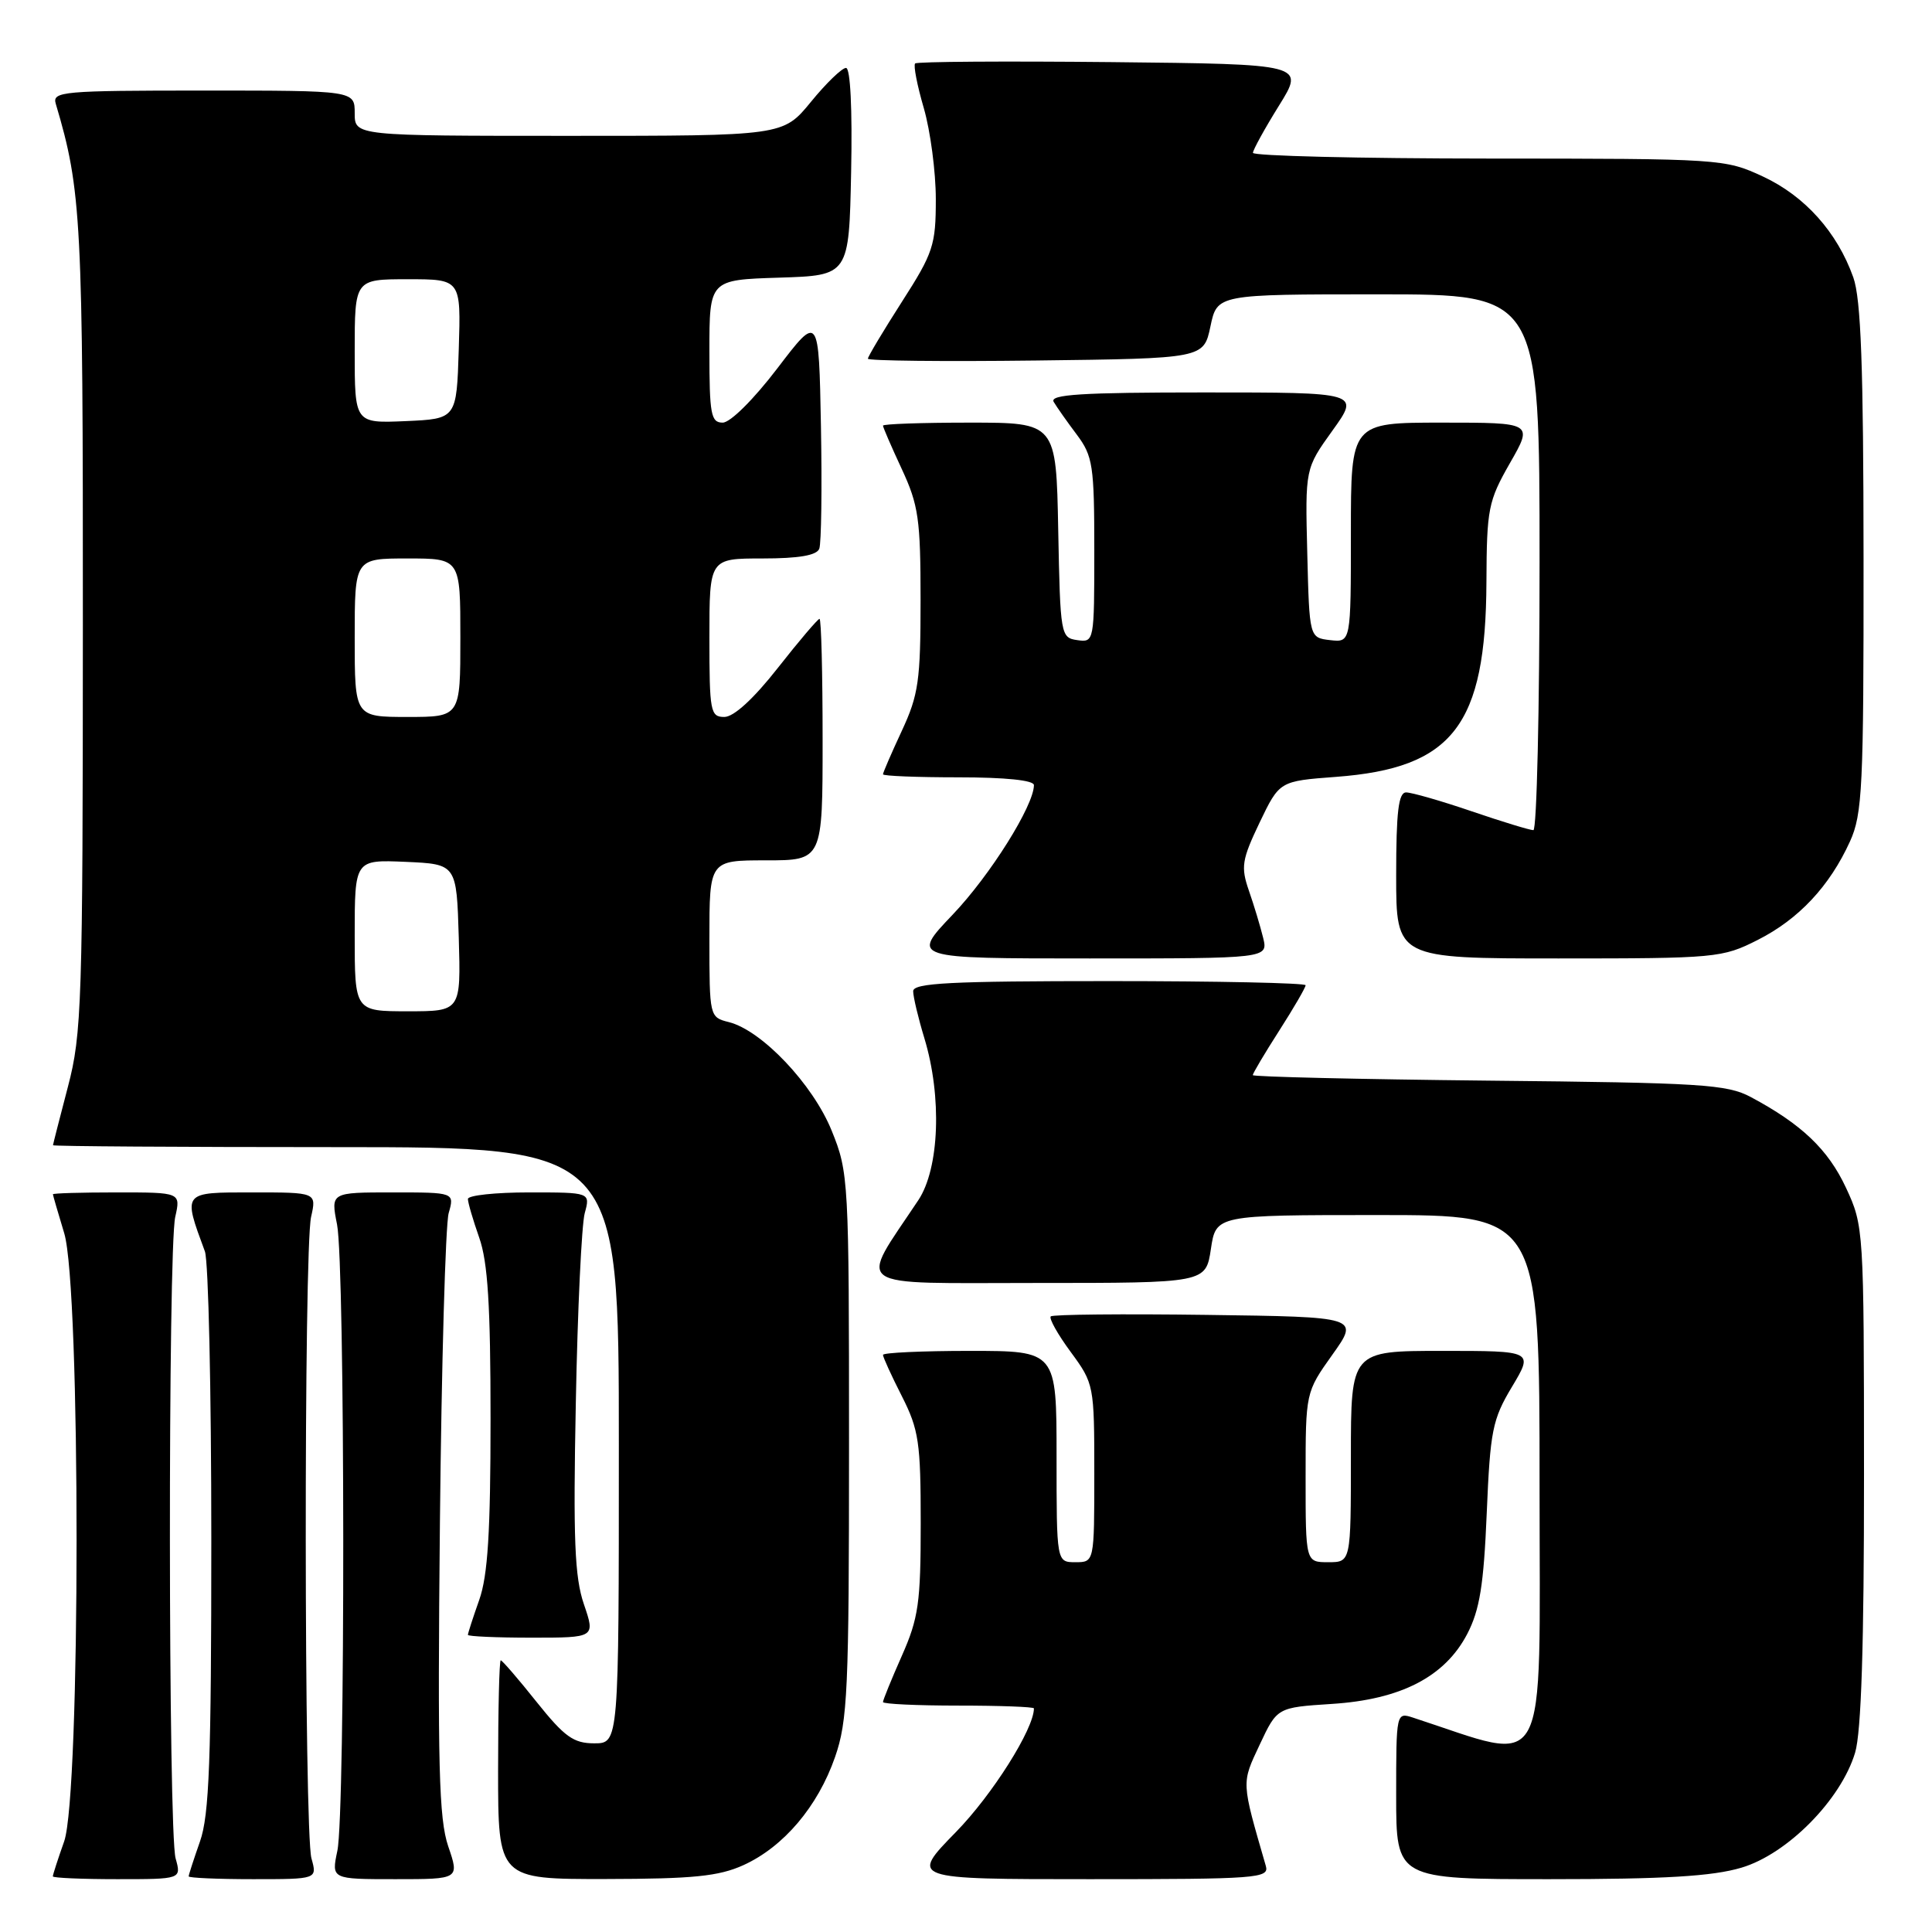 <?xml version="1.0" encoding="UTF-8" standalone="no"?>
<!DOCTYPE svg PUBLIC "-//W3C//DTD SVG 1.1//EN" "http://www.w3.org/Graphics/SVG/1.1/DTD/svg11.dtd" >
<svg xmlns="http://www.w3.org/2000/svg" xmlns:xlink="http://www.w3.org/1999/xlink" version="1.1" viewBox="0 0 256 256">
 <g >
 <path fill="currentColor"
d=" M 23.27 246.25 C 22.29 242.76 22.25 165.61 23.22 161.25 C 23.95 158.00 23.95 158.00 15.47 158.00 C 10.81 158.00 7.00 158.11 7.01 158.25 C 7.02 158.39 7.69 160.71 8.51 163.41 C 10.70 170.64 10.69 237.78 8.50 244.00 C 7.67 246.34 7.00 248.42 7.00 248.63 C 7.00 248.83 10.83 249.00 15.52 249.00 C 24.04 249.00 24.04 249.00 23.27 246.25 Z  M 41.27 246.25 C 40.29 242.76 40.25 165.61 41.22 161.25 C 41.95 158.00 41.95 158.00 33.46 158.00 C 24.12 158.00 24.22 157.88 27.15 165.82 C 27.62 167.09 28.00 184.24 28.00 203.94 C 28.00 233.21 27.73 240.52 26.50 244.00 C 25.68 246.34 25.00 248.42 25.00 248.63 C 25.00 248.83 28.83 249.00 33.52 249.00 C 42.04 249.00 42.04 249.00 41.27 246.25 Z  M 59.39 244.64 C 58.16 241.01 57.97 233.95 58.29 201.89 C 58.50 180.78 59.03 162.26 59.45 160.75 C 60.23 158.00 60.23 158.00 52.03 158.00 C 43.82 158.00 43.82 158.00 44.66 162.25 C 45.73 167.66 45.77 240.25 44.70 245.25 C 43.91 249.00 43.91 249.00 52.39 249.00 C 60.88 249.00 60.88 249.00 59.39 244.64 Z  M 98.51 247.14 C 103.83 244.72 108.36 239.38 110.64 232.84 C 112.32 228.02 112.50 224.02 112.50 191.50 C 112.50 156.31 112.45 155.37 110.21 149.84 C 107.73 143.69 100.94 136.52 96.56 135.43 C 94.02 134.79 94.00 134.71 94.00 124.39 C 94.00 114.00 94.00 114.00 101.50 114.00 C 109.00 114.00 109.00 114.00 109.00 98.00 C 109.00 89.20 108.82 82.00 108.59 82.00 C 108.37 82.00 105.88 84.92 103.07 88.50 C 99.85 92.60 97.23 95.00 95.98 95.00 C 94.13 95.00 94.00 94.30 94.00 84.50 C 94.00 74.00 94.00 74.00 101.03 74.00 C 105.86 74.00 108.22 73.59 108.56 72.71 C 108.83 71.99 108.93 64.70 108.78 56.50 C 108.50 41.60 108.50 41.60 103.01 48.80 C 99.86 52.93 96.77 56.00 95.76 56.00 C 94.20 56.00 94.00 54.90 94.00 46.54 C 94.00 37.08 94.00 37.08 103.25 36.79 C 112.50 36.50 112.50 36.50 112.78 22.75 C 112.95 14.43 112.68 9.00 112.10 9.00 C 111.57 9.00 109.47 11.02 107.45 13.50 C 103.76 18.00 103.76 18.00 75.38 18.00 C 47.00 18.00 47.00 18.00 47.00 15.00 C 47.00 12.00 47.00 12.00 26.93 12.00 C 8.29 12.00 6.90 12.12 7.39 13.75 C 10.80 25.24 11.00 29.00 10.98 82.81 C 10.97 132.95 10.84 137.00 9.00 144.00 C 7.92 148.12 7.03 151.61 7.02 151.75 C 7.01 151.89 23.88 152.00 44.50 152.00 C 82.00 152.00 82.00 152.00 82.00 191.50 C 82.00 231.00 82.00 231.00 78.74 231.00 C 75.99 231.00 74.80 230.14 71.09 225.50 C 68.68 222.47 66.54 220.00 66.35 220.00 C 66.16 220.00 66.00 226.53 66.00 234.50 C 66.00 249.00 66.00 249.00 80.25 248.98 C 91.87 248.96 95.24 248.62 98.51 247.14 Z  M 167.73 247.25 C 164.46 235.95 164.48 236.37 166.92 231.17 C 169.23 226.25 169.23 226.25 176.46 225.78 C 185.62 225.20 191.46 222.18 194.42 216.50 C 196.07 213.32 196.60 210.04 197.00 200.50 C 197.46 189.56 197.75 188.08 200.35 183.75 C 203.19 179.00 203.19 179.00 191.10 179.00 C 179.00 179.00 179.00 179.00 179.00 193.00 C 179.00 207.00 179.00 207.00 176.00 207.00 C 173.00 207.00 173.00 207.00 173.00 195.75 C 173.00 184.49 173.00 184.49 176.55 179.50 C 180.11 174.50 180.11 174.50 159.91 174.23 C 148.80 174.08 139.50 174.17 139.23 174.43 C 138.97 174.69 140.16 176.82 141.88 179.15 C 144.96 183.34 145.00 183.55 145.00 195.20 C 145.00 207.00 145.00 207.00 142.50 207.00 C 140.00 207.00 140.00 207.00 140.00 193.00 C 140.00 179.00 140.00 179.00 128.50 179.00 C 122.17 179.00 117.00 179.24 117.00 179.53 C 117.00 179.83 118.12 182.29 119.50 185.00 C 121.75 189.44 122.00 191.12 122.00 201.84 C 122.00 212.37 121.71 214.41 119.50 219.40 C 118.12 222.51 117.00 225.27 117.00 225.53 C 117.00 225.79 121.50 226.00 127.00 226.00 C 132.50 226.00 137.00 226.17 137.00 226.37 C 137.00 229.09 131.49 237.82 126.67 242.75 C 120.56 249.00 120.56 249.00 144.40 249.00 C 166.62 249.00 168.20 248.88 167.73 247.25 Z  M 230.74 247.48 C 236.83 245.68 243.94 238.48 245.81 232.24 C 246.63 229.52 247.00 217.92 246.99 195.38 C 246.98 162.85 246.96 162.45 244.60 157.38 C 242.23 152.30 238.72 148.96 232.00 145.37 C 228.84 143.68 225.48 143.47 197.25 143.19 C 180.06 143.01 166.00 142.68 166.00 142.46 C 166.00 142.23 167.57 139.58 169.50 136.57 C 171.43 133.56 173.00 130.85 173.00 130.55 C 173.00 130.25 161.30 130.00 147.00 130.00 C 125.93 130.00 121.00 130.25 121.00 131.34 C 121.00 132.08 121.67 134.89 122.49 137.59 C 124.83 145.32 124.48 154.81 121.69 159.02 C 113.73 170.99 112.32 170.00 137.30 170.00 C 159.77 170.00 159.77 170.00 160.45 165.50 C 161.12 161.00 161.12 161.00 182.56 161.00 C 204.00 161.00 204.00 161.00 204.00 196.92 C 204.00 236.32 205.51 233.55 187.25 227.60 C 185.01 226.87 185.00 226.90 185.00 237.93 C 185.00 249.00 185.00 249.00 205.32 249.00 C 220.56 249.00 226.91 248.62 230.74 247.48 Z  M 77.37 212.57 C 76.14 208.98 75.94 203.95 76.30 185.82 C 76.53 173.54 77.07 162.26 77.48 160.75 C 78.23 158.00 78.23 158.00 70.12 158.00 C 65.65 158.00 62.00 158.39 62.00 158.87 C 62.00 159.36 62.68 161.66 63.50 164.00 C 64.64 167.23 65.00 173.00 65.00 188.00 C 65.00 203.00 64.64 208.77 63.50 212.00 C 62.67 214.34 62.00 216.42 62.00 216.63 C 62.00 216.83 65.80 217.00 70.44 217.00 C 78.88 217.00 78.88 217.00 77.37 212.57 Z  M 167.37 124.25 C 167.00 122.74 166.15 119.92 165.48 118.00 C 164.40 114.87 164.55 113.93 166.90 109.00 C 169.54 103.50 169.54 103.50 177.02 102.94 C 192.52 101.78 196.88 96.13 196.96 77.12 C 197.00 67.41 197.20 66.40 200.07 61.37 C 203.15 56.00 203.15 56.00 191.07 56.00 C 179.00 56.00 179.00 56.00 179.00 70.57 C 179.00 85.13 179.00 85.13 176.25 84.82 C 173.50 84.50 173.50 84.50 173.22 73.30 C 172.94 62.09 172.94 62.09 176.56 57.05 C 180.19 52.00 180.19 52.00 159.53 52.00 C 143.29 52.00 139.04 52.27 139.62 53.25 C 140.03 53.94 141.40 55.89 142.68 57.59 C 144.81 60.44 145.00 61.68 145.00 72.91 C 145.00 85.02 144.98 85.14 142.75 84.82 C 140.55 84.51 140.49 84.17 140.22 70.25 C 139.95 56.00 139.95 56.00 128.47 56.00 C 122.16 56.00 117.00 56.18 117.00 56.40 C 117.00 56.62 118.12 59.21 119.49 62.15 C 121.71 66.92 121.98 68.81 121.98 79.50 C 121.98 90.19 121.71 92.08 119.49 96.85 C 118.12 99.79 117.00 102.38 117.00 102.60 C 117.00 102.82 121.50 103.00 127.00 103.00 C 133.21 103.00 137.00 103.39 137.00 104.03 C 137.00 106.74 131.20 115.99 126.23 121.20 C 120.70 127.00 120.70 127.00 144.37 127.00 C 168.04 127.00 168.04 127.00 167.37 124.25 Z  M 232.90 124.55 C 238.34 121.80 242.43 117.43 245.13 111.50 C 246.78 107.88 246.95 104.32 246.93 74.00 C 246.92 48.59 246.59 39.59 245.57 36.75 C 243.44 30.76 239.15 25.98 233.62 23.40 C 228.57 21.05 228.06 21.02 197.25 21.01 C 180.06 21.00 166.01 20.66 166.02 20.25 C 166.04 19.84 167.59 17.02 169.47 14.00 C 172.89 8.50 172.89 8.50 147.30 8.23 C 133.22 8.09 121.50 8.16 121.26 8.41 C 121.01 8.65 121.53 11.32 122.41 14.33 C 123.28 17.34 124.00 22.77 124.00 26.39 C 124.00 32.49 123.67 33.50 119.50 40.00 C 117.03 43.86 115.00 47.25 115.00 47.53 C 115.00 47.81 125.01 47.92 137.25 47.77 C 159.49 47.50 159.49 47.50 160.39 43.25 C 161.28 39.00 161.28 39.00 182.64 39.00 C 204.00 39.00 204.00 39.00 204.00 74.50 C 204.00 94.03 203.63 110.00 203.18 110.00 C 202.72 110.00 199.04 108.88 195.00 107.50 C 190.96 106.12 187.05 105.00 186.32 105.00 C 185.31 105.00 185.00 107.54 185.00 116.00 C 185.00 127.00 185.00 127.00 206.53 127.00 C 227.40 127.00 228.22 126.92 232.90 124.55 Z  M 47.00 123.95 C 47.00 113.91 47.00 113.91 53.75 114.20 C 60.50 114.50 60.50 114.50 60.79 124.25 C 61.07 134.00 61.07 134.00 54.04 134.00 C 47.00 134.00 47.00 134.00 47.00 123.95 Z  M 47.00 84.50 C 47.00 74.00 47.00 74.00 54.00 74.00 C 61.00 74.00 61.00 74.00 61.00 84.50 C 61.00 95.00 61.00 95.00 54.00 95.00 C 47.00 95.00 47.00 95.00 47.00 84.50 Z  M 47.00 46.55 C 47.00 37.00 47.00 37.00 54.04 37.00 C 61.08 37.00 61.08 37.00 60.79 46.25 C 60.50 55.50 60.50 55.50 53.75 55.80 C 47.00 56.09 47.00 56.09 47.00 46.55 Z "/>
</g>
</svg>